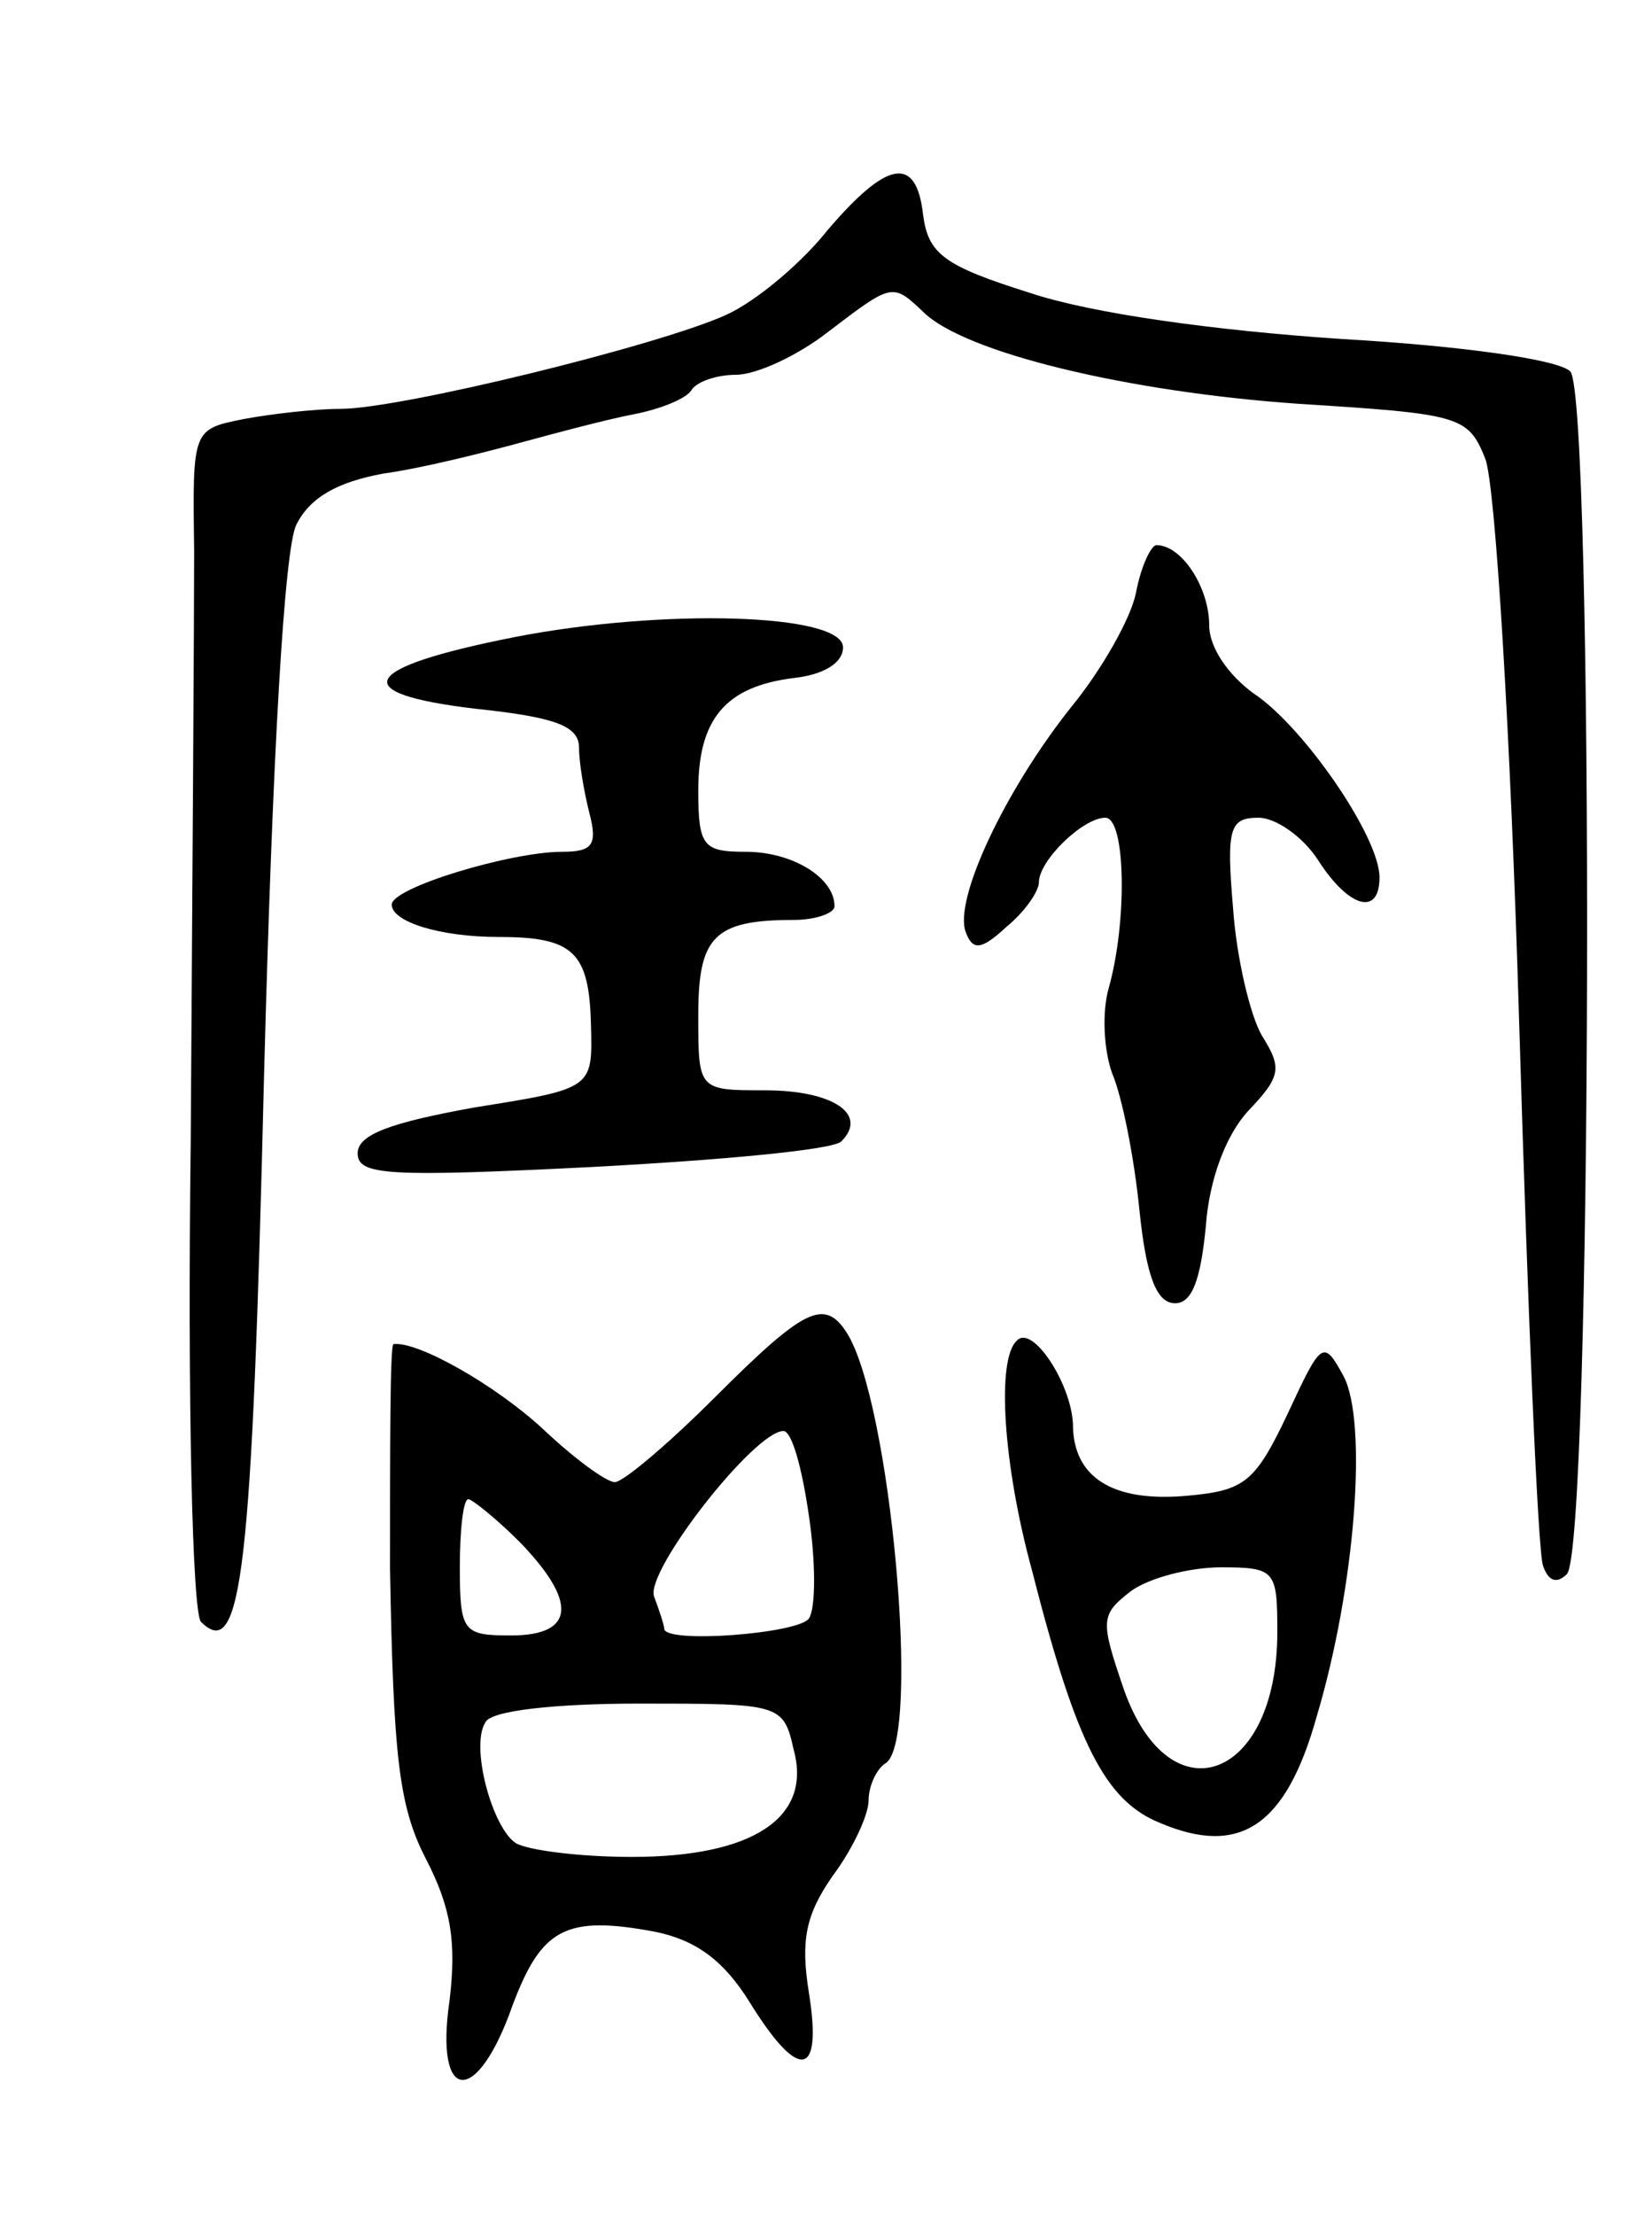 <svg version="1.0" xmlns="http://www.w3.org/2000/svg"
 width="97pt" height="130pt" viewBox="0 0 97 130"
 preserveAspectRatio="xMidYMid meet">
<g transform="translate(0,130) scale(0.1,-0.1)"
fill="#000000" stroke="none">
<path d="M486 1165 c-15 -19 -42 -42 -60 -50 -40 -18 -191 -55 -226 -55 -15 0
-41 -3 -57 -6 -30 -6 -30 -6 -29 -77 0 -40 -1 -195 -2 -346 -2 -154 1 -278 6
-283 24 -24 30 30 37 319 5 192 12 311 19 325 8 16 24 25 51 30 22 3 58 12 80
18 22 6 52 14 68 17 15 3 30 9 33 14 3 5 15 9 26 9 12 0 36 11 54 25 38 29 38
29 56 12 24 -24 120 -47 220 -54 95 -6 100 -7 110 -32 6 -14 15 -163 20 -331
5 -168 11 -311 14 -319 3 -9 8 -11 14 -5 15 15 16 692 2 706 -7 7 -64 15 -134
19 -75 5 -147 15 -183 27 -51 16 -60 23 -63 46 -4 35 -21 32 -56 -9z"/>
<path d="M667 952 c-3 -15 -20 -45 -38 -67 -39 -49 -69 -113 -62 -132 4 -11 9
-11 24 3 11 9 19 21 19 26 0 13 26 38 39 38 12 0 13 -61 2 -100 -4 -14 -3 -36
2 -50 6 -14 13 -50 16 -80 4 -39 10 -55 21 -55 10 0 15 14 18 45 2 28 12 54
25 68 19 20 20 25 8 44 -7 12 -15 46 -17 75 -4 47 -2 53 15 53 10 0 26 -11 35
-25 18 -28 36 -33 36 -10 0 24 -45 89 -74 108 -15 11 -26 27 -26 40 0 22 -16
47 -31 47 -3 0 -9 -12 -12 -28z"/>
<path d="M302 926 c-91 -18 -99 -33 -23 -42 47 -5 61 -10 61 -23 0 -9 3 -26 6
-38 5 -19 2 -23 -16 -23 -30 0 -100 -21 -100 -31 0 -10 28 -19 63 -19 44 0 53
-9 54 -52 1 -37 1 -37 -68 -48 -50 -9 -69 -16 -69 -27 0 -13 18 -14 138 -8 75
4 141 10 146 15 16 16 -5 30 -45 30 -39 0 -39 0 -39 44 0 46 9 56 56 56 13 0
24 4 24 8 0 17 -25 32 -52 32 -25 0 -28 3 -28 36 0 42 16 61 56 66 18 2 29 9
29 18 0 20 -106 23 -193 6z"/>
<path d="M420 480 c-27 -27 -54 -50 -59 -50 -5 0 -24 14 -42 31 -28 26 -74 52
-88 50 -2 -1 -2 -60 -2 -132 2 -109 5 -139 21 -170 15 -29 18 -49 14 -83 -9
-61 16 -63 37 -3 17 45 31 53 84 43 24 -5 40 -17 55 -41 29 -47 43 -45 35 5
-5 31 -2 46 14 69 12 16 21 36 21 44 0 9 5 19 10 22 21 13 3 213 -23 253 -13
20 -25 14 -77 -38z m55 -70 c4 -27 4 -54 0 -60 -6 -9 -85 -15 -85 -6 0 2 -3
11 -6 19 -5 15 59 97 76 97 5 0 11 -22 15 -50z m-170 -15 c34 -35 33 -55 -5
-55 -28 0 -30 2 -30 40 0 22 2 40 5 40 2 0 16 -11 30 -25z m161 -122 c11 -40
-24 -63 -95 -63 -31 0 -61 4 -68 8 -14 9 -27 57 -18 71 3 7 42 11 90 11 83 0
85 0 91 -27z"/>
<path d="M597 513 c-12 -11 -8 -73 9 -135 26 -102 43 -135 75 -148 47 -20 74
-2 92 62 23 77 30 173 16 200 -12 22 -13 21 -33 -22 -19 -40 -25 -45 -59 -48
-44 -4 -67 11 -67 42 -1 24 -24 59 -33 49z m153 -171 c0 -87 -63 -110 -90 -34
-14 41 -14 44 4 58 11 8 35 14 53 14 32 0 33 -2 33 -38z"/>
</g>
</svg>
